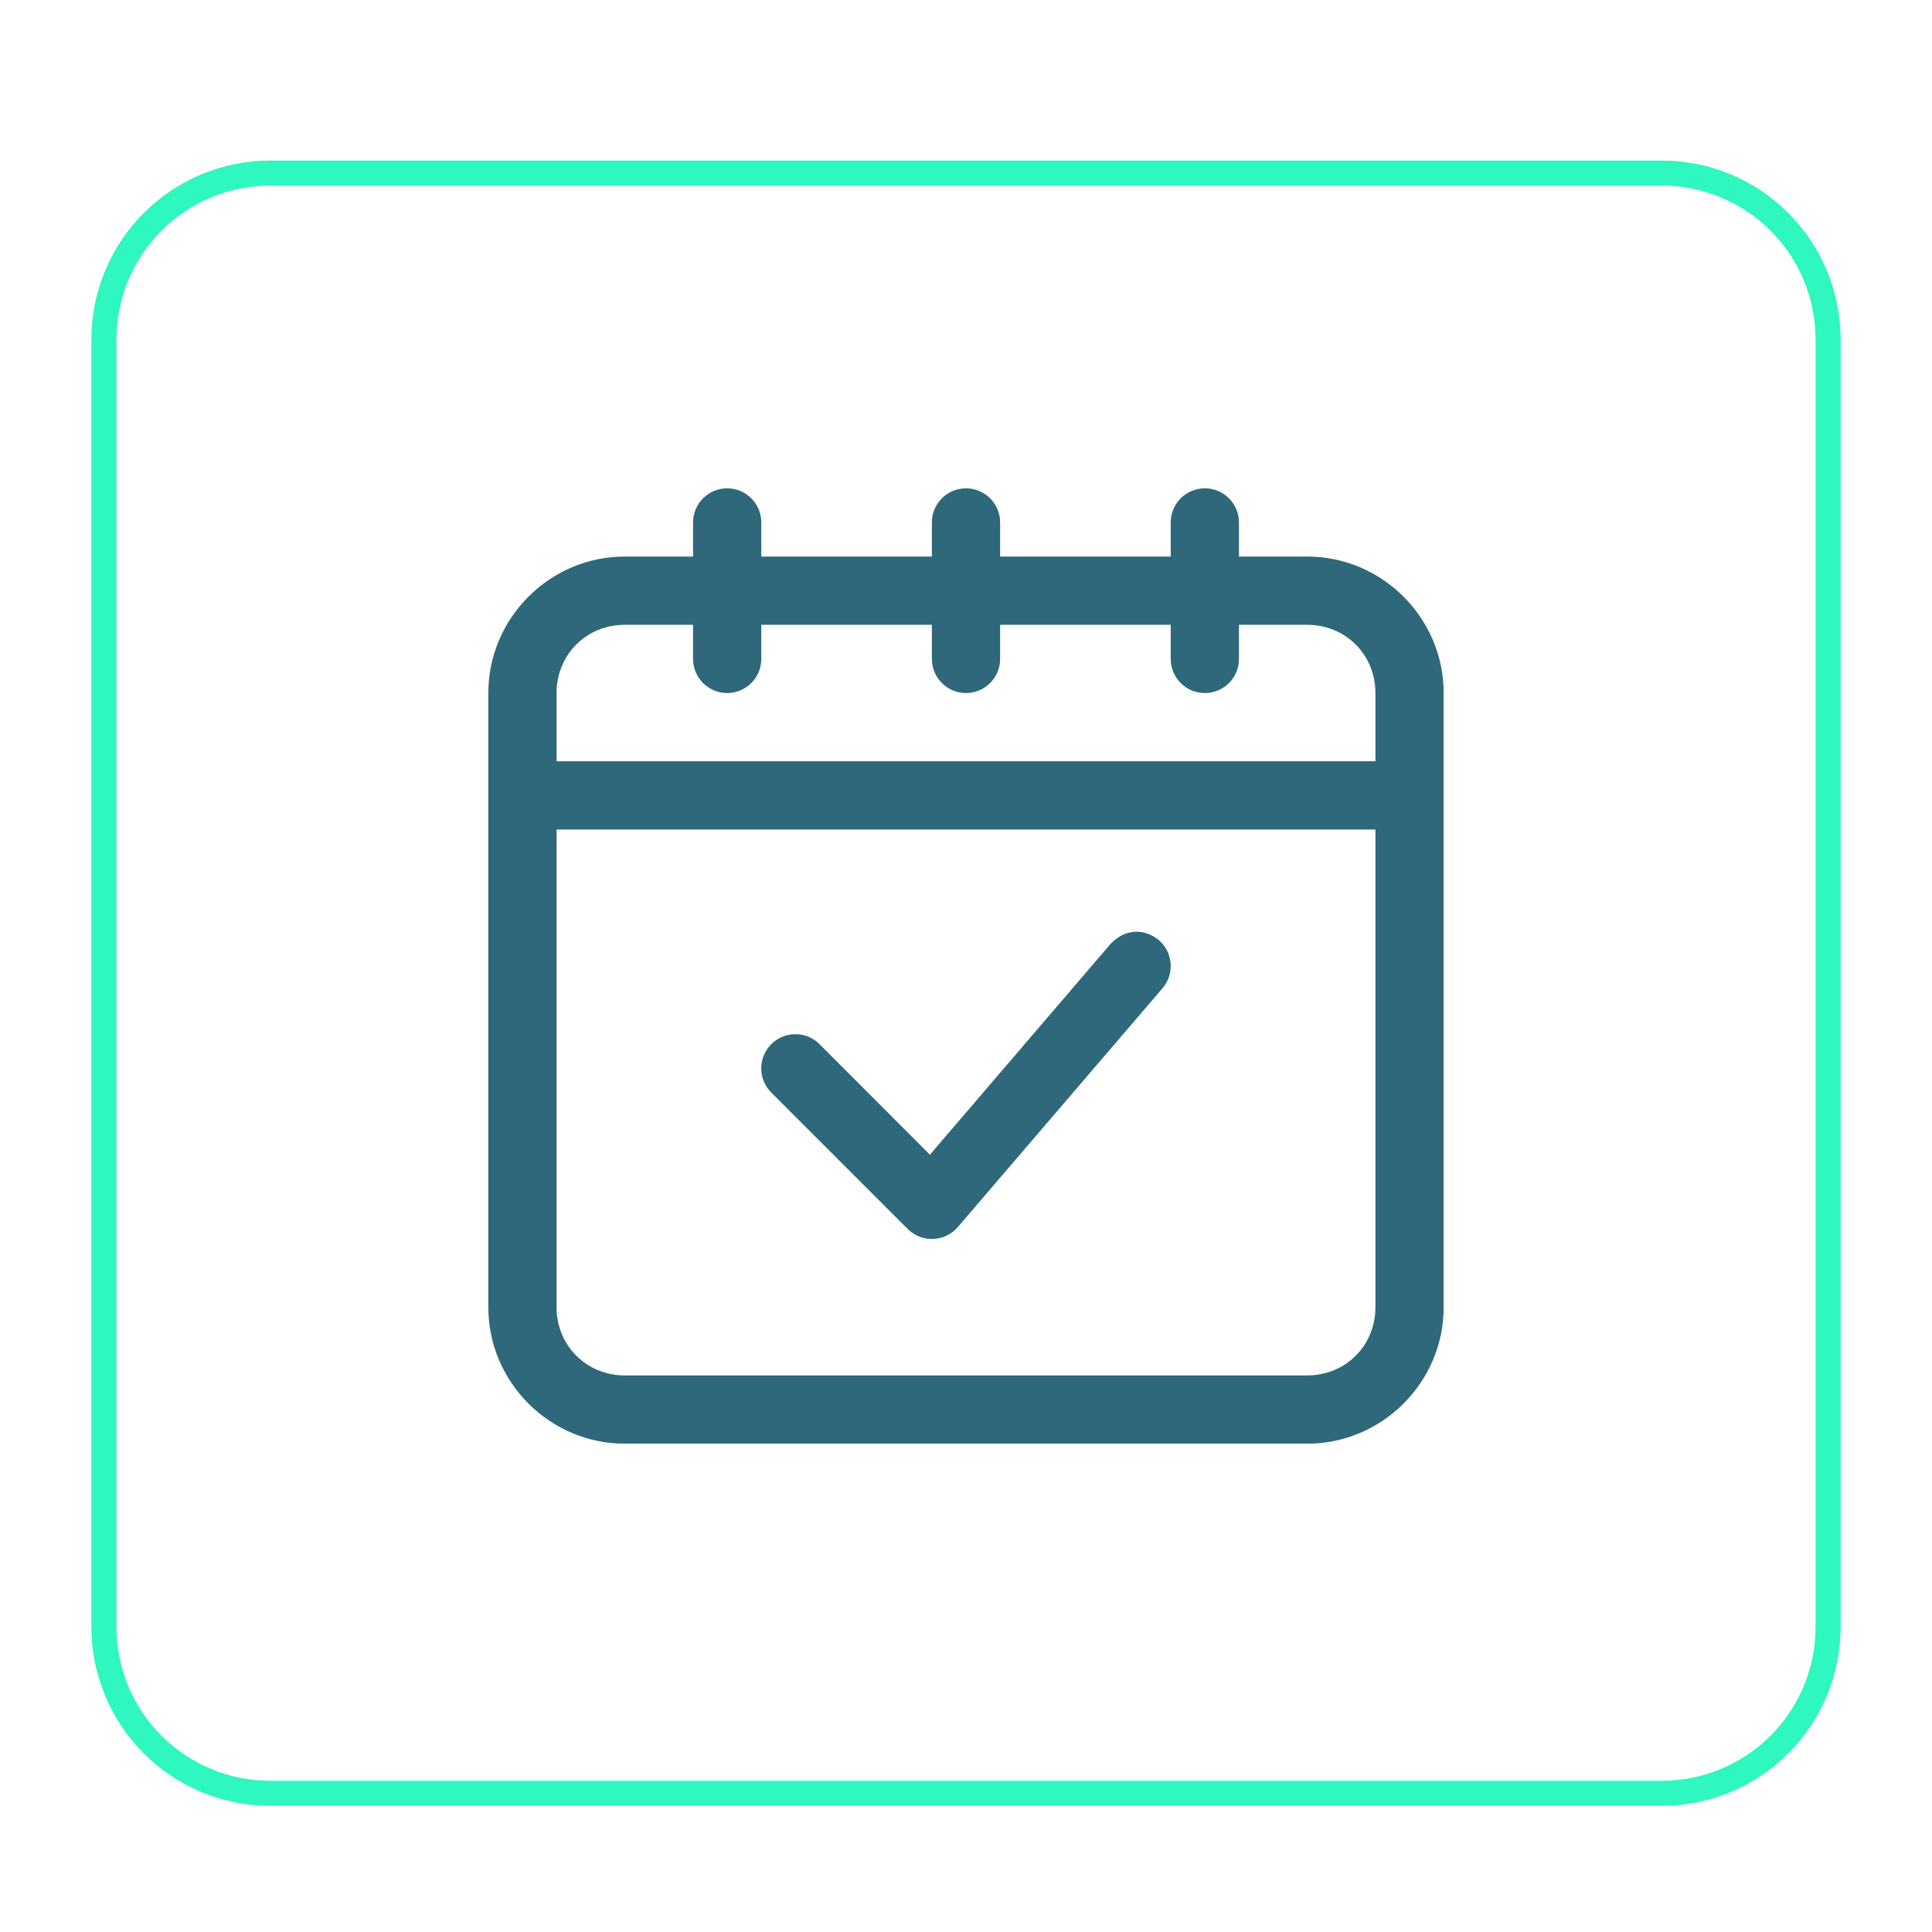 <svg xmlns="http://www.w3.org/2000/svg" xmlns:xlink="http://www.w3.org/1999/xlink" width="1080" zoomAndPan="magnify" viewBox="0 0 810 810" height="1080" preserveAspectRatio="xMidYMid meet" version="1.0"><defs><clipPath id="281f6fa5da"><path d="M 204.73 204.73 L 605.23 204.73 L 605.23 605.23 L 204.73 605.23 Z M 204.73 204.73 " clip-rule="nonzero"/></clipPath><clipPath id="a0dbeae72d"><path d="M 38.312 67.305 L 771.812 67.305 L 771.812 757.305 L 38.312 757.305 Z M 38.312 67.305 " clip-rule="nonzero"/></clipPath><clipPath id="0a986bbd80"><path d="M 113.312 67.305 L 696.684 67.305 C 716.574 67.305 735.652 75.207 749.719 89.27 C 763.781 103.336 771.684 122.414 771.684 142.305 L 771.684 682.102 C 771.684 701.996 763.781 721.07 749.719 735.137 C 735.652 749.203 716.574 757.102 696.684 757.102 L 113.312 757.102 C 93.422 757.102 74.344 749.203 60.281 735.137 C 46.215 721.07 38.312 701.996 38.312 682.102 L 38.312 142.305 C 38.312 122.414 46.215 103.336 60.281 89.27 C 74.344 75.207 93.422 67.305 113.312 67.305 Z M 113.312 67.305 " clip-rule="nonzero"/></clipPath></defs><g clip-path="url(#281f6fa5da)"><path fill="#2e687a" d="M 304.867 204.73 C 296.969 204.73 290.562 211.141 290.562 219.035 L 290.562 233.34 L 261.949 233.34 C 230.512 233.34 204.73 259.121 204.73 290.562 L 204.73 548.047 C 204.73 579.488 230.512 605.266 261.949 605.266 L 548.047 605.266 C 579.488 605.266 605.266 579.488 605.266 548.047 L 605.266 290.562 C 605.266 259.121 579.488 233.34 548.047 233.34 L 519.438 233.34 L 519.438 219.035 C 519.438 211.141 513.031 204.73 505.133 204.73 C 497.234 204.73 490.828 211.141 490.828 219.035 L 490.828 233.34 L 419.305 233.34 L 419.305 219.035 C 419.305 211.141 412.898 204.73 405 204.73 C 397.102 204.73 390.695 211.141 390.695 219.035 L 390.695 233.34 L 319.172 233.34 L 319.172 219.035 C 319.172 211.141 312.762 204.73 304.867 204.73 Z M 261.949 261.949 L 290.562 261.949 L 290.562 276.254 C 290.562 284.152 296.969 290.562 304.867 290.562 C 312.762 290.562 319.172 284.152 319.172 276.254 L 319.172 261.949 L 390.695 261.949 L 390.695 276.254 C 390.695 284.152 397.102 290.562 405 290.562 C 412.898 290.562 419.305 284.152 419.305 276.254 L 419.305 261.949 L 490.828 261.949 L 490.828 276.254 C 490.828 284.152 497.234 290.562 505.133 290.562 C 513.031 290.562 519.438 284.152 519.438 276.254 L 519.438 261.949 L 548.047 261.949 C 564.141 261.949 576.656 274.469 576.656 290.562 L 576.656 319.172 L 233.34 319.172 L 233.34 290.562 C 233.34 274.469 245.859 261.949 261.949 261.949 Z M 233.34 347.781 L 576.656 347.781 L 576.656 548.047 C 576.656 564.141 564.141 576.656 548.047 576.656 L 261.949 576.656 C 245.859 576.656 233.34 564.141 233.34 548.047 Z M 233.34 347.781 " fill-opacity="1" fill-rule="nonzero"/></g><path fill="#2e687a" d="M 465.645 395.688 L 389.875 484.121 L 343.609 437.781 C 338.02 432.191 328.93 432.191 323.344 437.781 C 317.754 443.367 317.754 452.457 323.344 458.047 L 380.562 515.266 C 386.449 521.152 396.133 520.777 401.57 514.445 L 487.402 414.312 C 492.543 408.277 491.797 399.262 485.836 394.121 C 479.504 389.055 471.605 389.43 465.645 395.688 Z M 465.645 395.688 " fill-opacity="1" fill-rule="nonzero"/><g clip-path="url(#a0dbeae72d)"><g clip-path="url(#0a986bbd80)"><path stroke-linecap="butt" transform="matrix(0.75, 0, 0, 0.75, 38.313, 67.305)" fill="none" stroke-linejoin="miter" d="M 99.999 0 L 877.828 0 C 904.348 0 929.786 10.537 948.541 29.287 C 967.291 48.042 977.828 73.479 977.828 100 L 977.828 819.729 C 977.828 846.255 967.291 871.688 948.541 890.443 C 929.786 909.198 904.348 919.729 877.828 919.729 L 99.999 919.729 C 73.479 919.729 48.041 909.198 29.291 890.443 C 10.536 871.688 -0.001 846.255 -0.001 819.729 L -0.001 100 C -0.001 73.479 10.536 48.042 29.291 29.287 C 48.041 10.537 73.479 0 99.999 0 Z M 99.999 0 " stroke="#2ef7bf" stroke-width="28" stroke-opacity="1" stroke-miterlimit="4"/></g></g></svg>